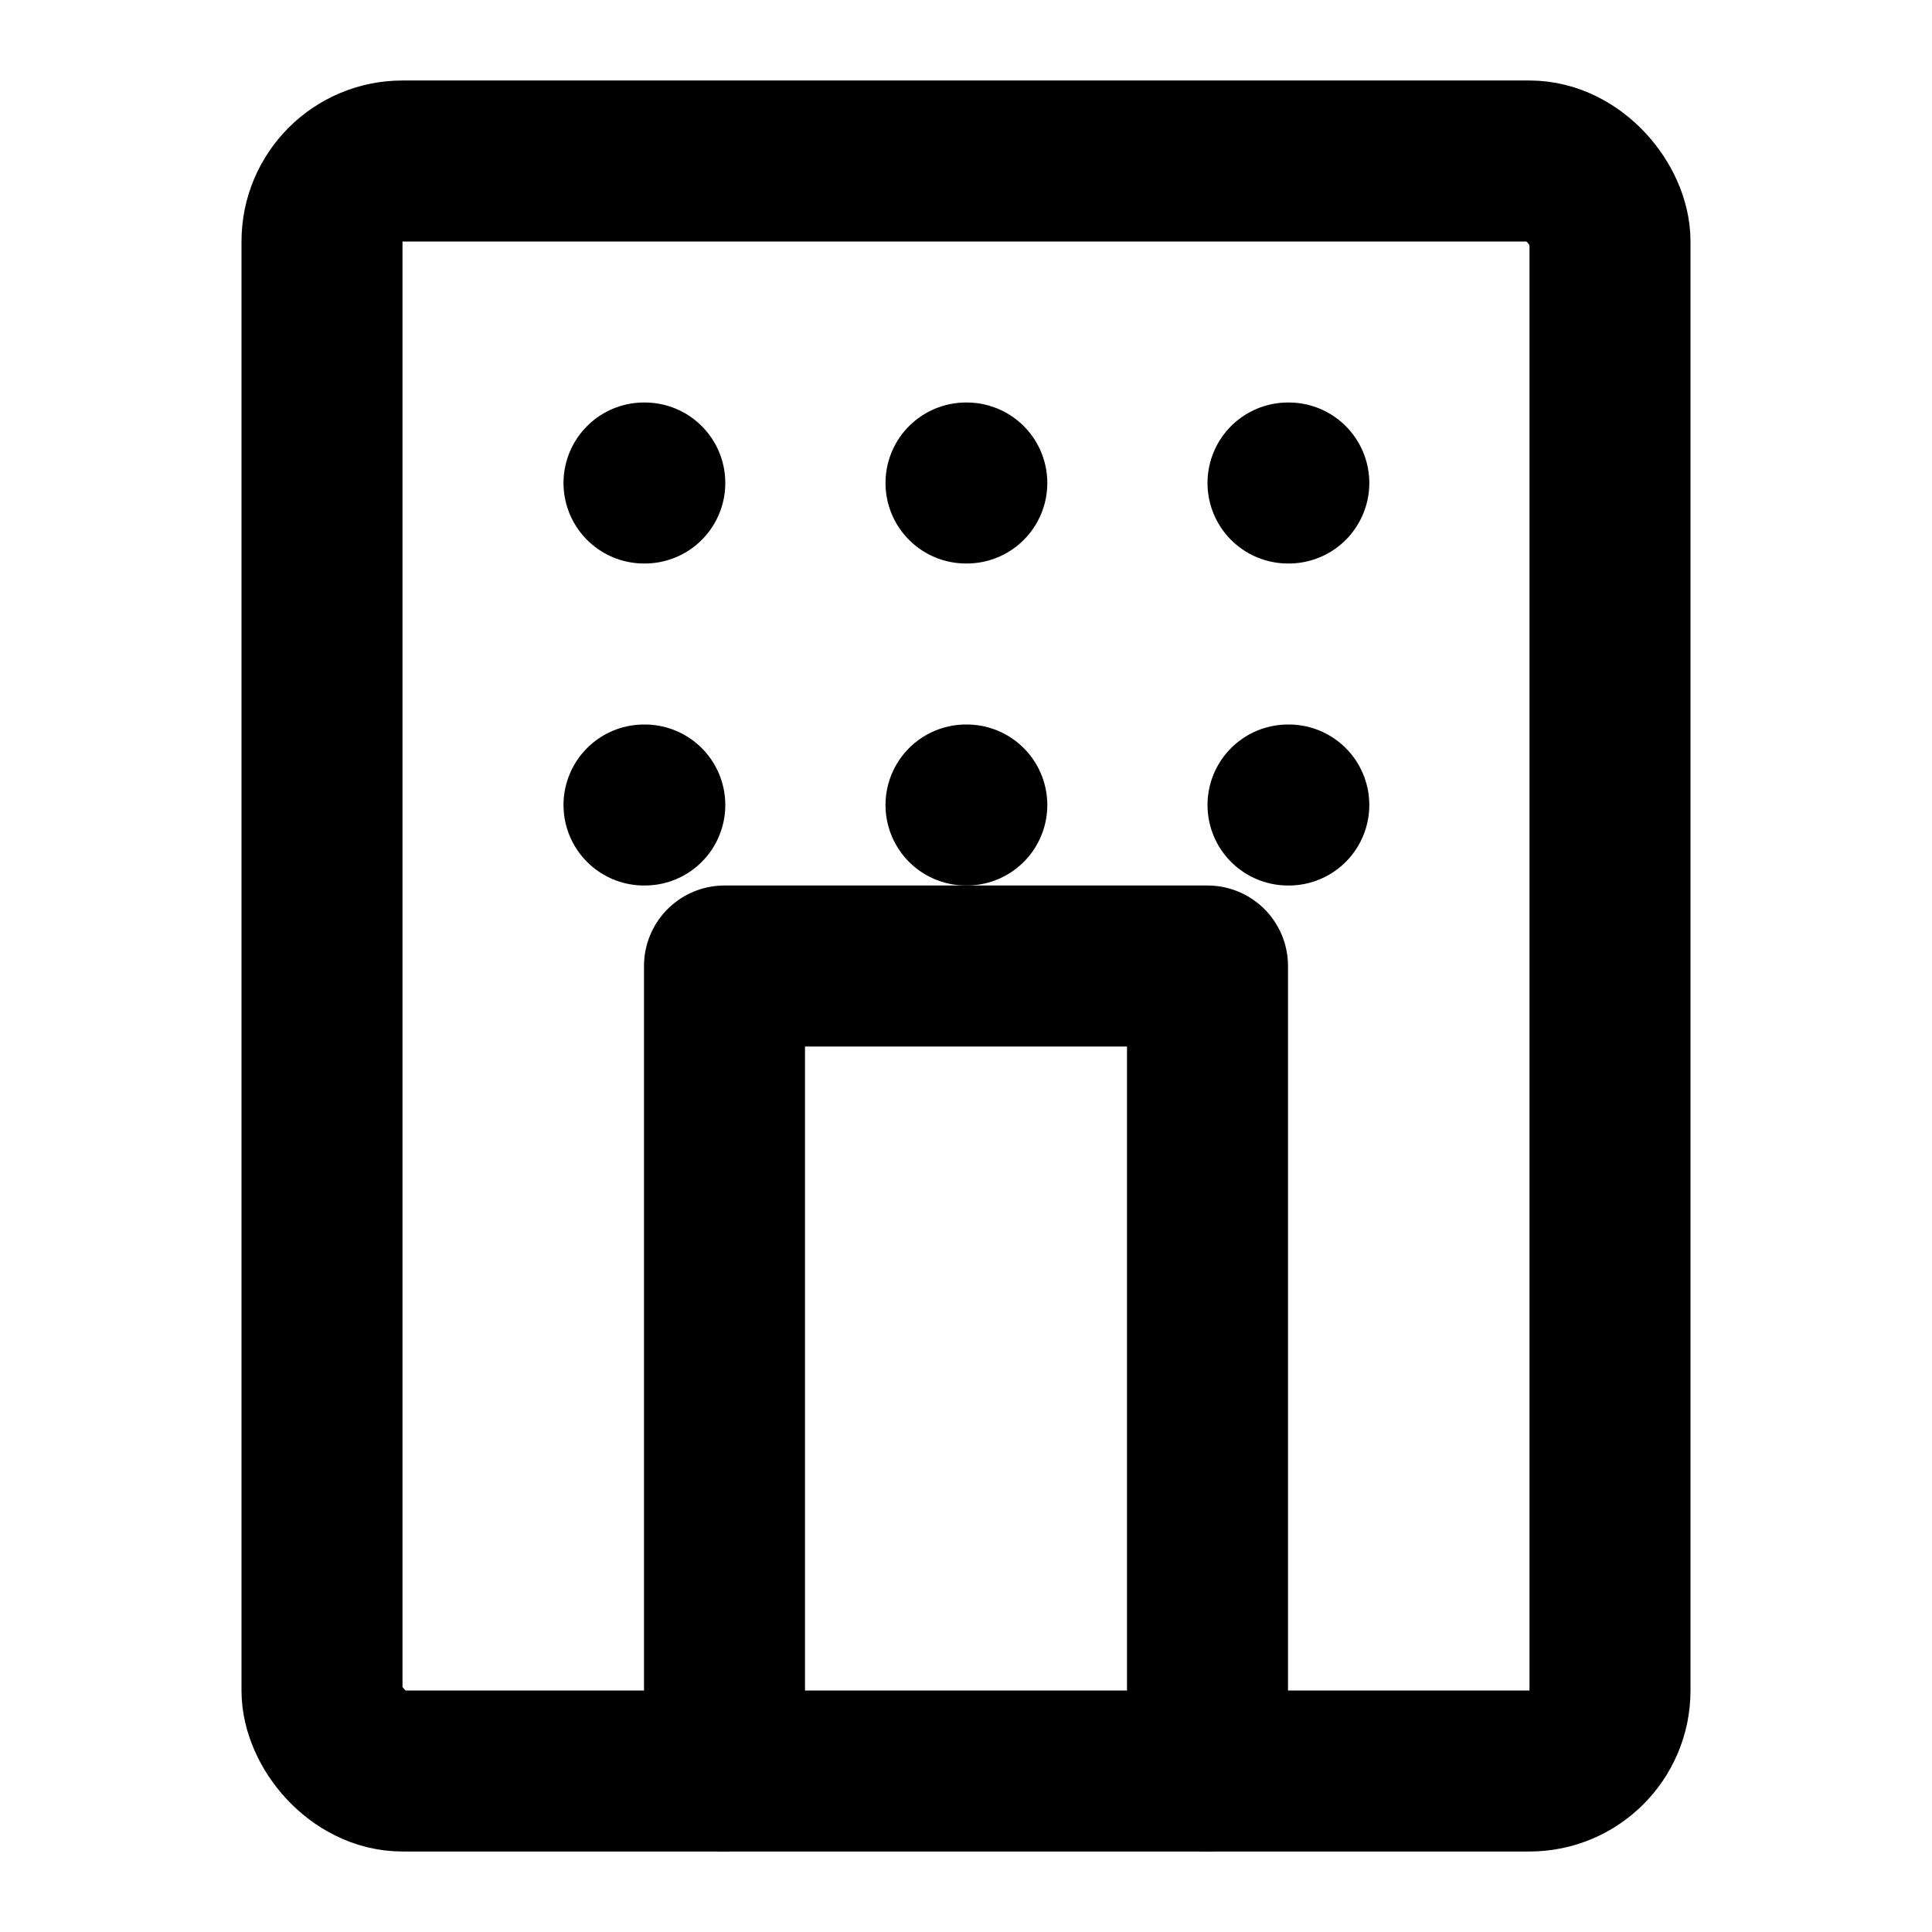 <svg xmlns="http://www.w3.org/2000/svg" viewBox="0 0 24 24" fill="none" stroke="currentColor" stroke-width="2" stroke-linecap="round" stroke-linejoin="round">
  <!-- Simple building/city hall icon -->
  <rect x="4" y="2" width="16" height="20" rx="1" />
  <path d="M9 22V12h6v10" />
  <path d="M8 6h0.01" />
  <path d="M16 6h0.01" />
  <path d="M12 6h0.01" />
  <path d="M12 10h0.01" />
  <path d="M8 10h0.01" />
  <path d="M16 10h0.01" />
</svg>

